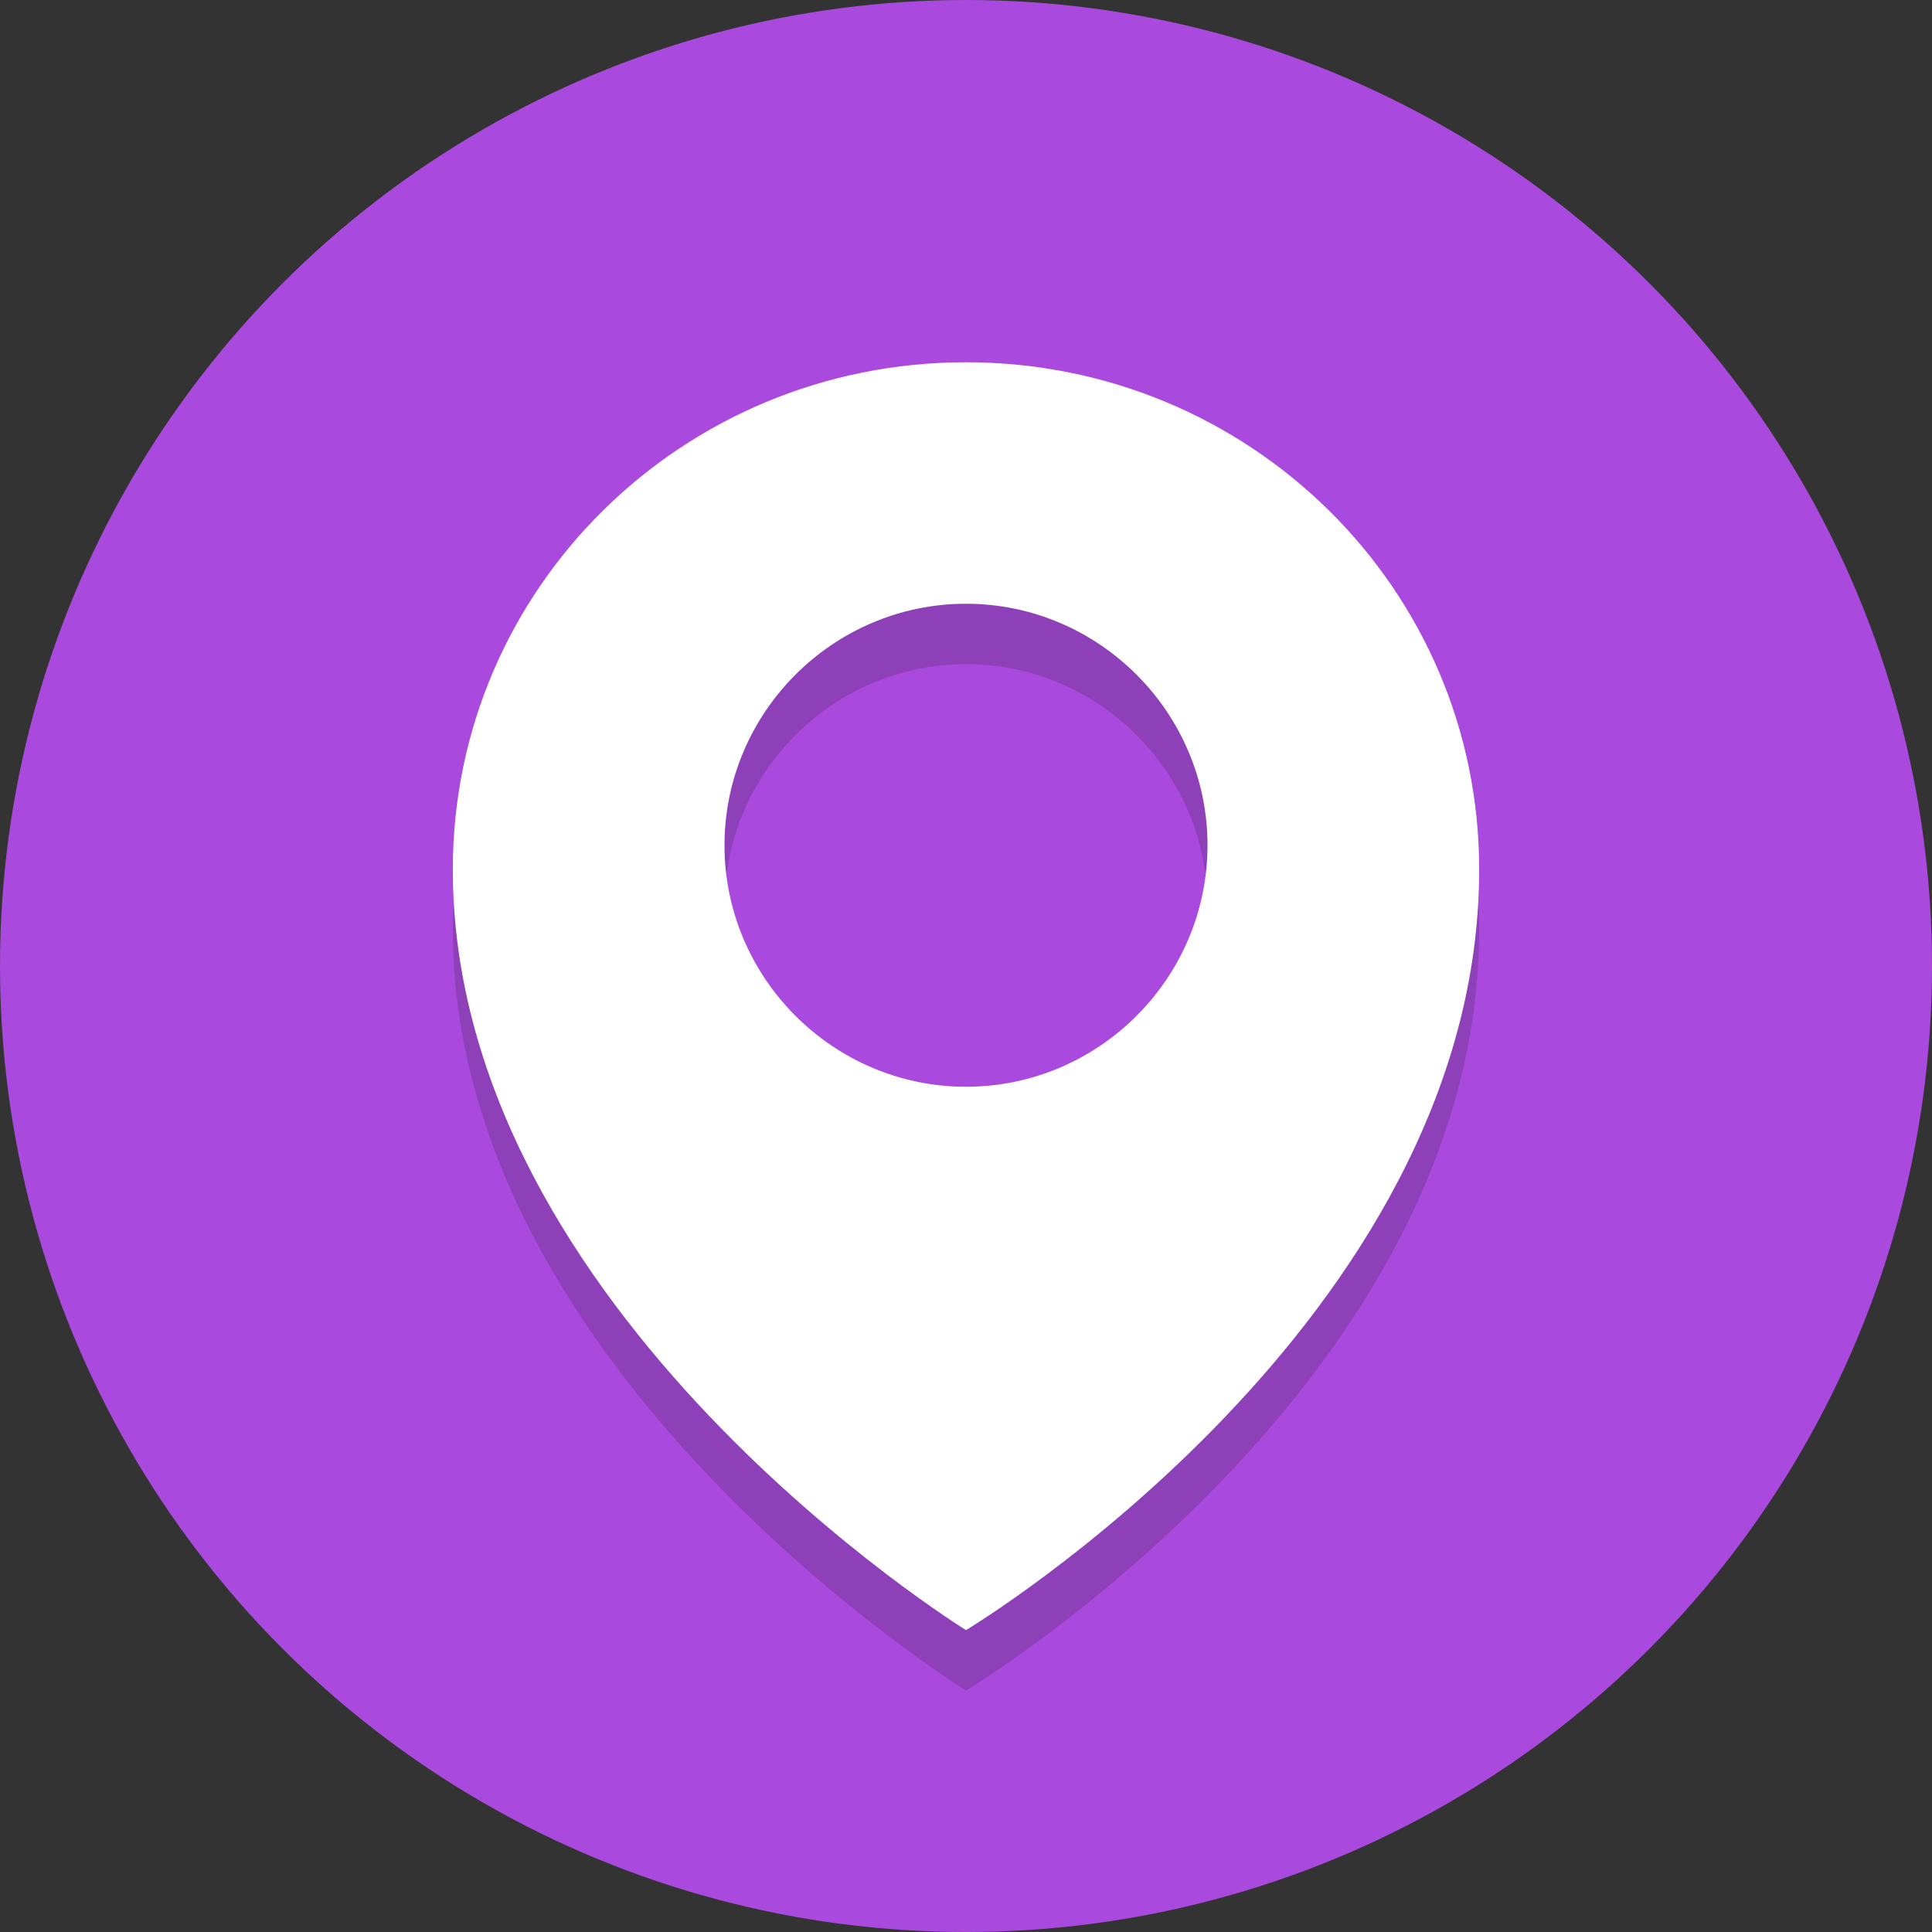 <!DOCTYPE svg PUBLIC "-//W3C//DTD SVG 1.1//EN" "http://www.w3.org/Graphics/SVG/1.1/DTD/svg11.dtd">

<!-- Uploaded to: SVG Repo, www.svgrepo.com, Transformed by: SVG Repo Mixer Tools -->
<svg height="30px" width="30px" version="1.1" xmlns="http://www.w3.org/2000/svg" xmlns:xlink="http://www.w3.org/1999/xlink" viewBox="0 0 64 64" xml:space="preserve" fill="#000000">

<rect x="0" y="0" width="64" height="64" fill="#333333" stroke="none"/>

<g id="SVGRepo_bgCarrier" stroke-width="0"/>

<g id="SVGRepo_tracerCarrier" stroke-linecap="round" stroke-linejoin="round"/>

<g id="SVGRepo_iconCarrier"> <style type="text/css"> .st0{fill:#A949DE;} .st1{opacity:0.2;} .st2{fill:#231F20;} .st3{fill:#FFFFFF;} </style> <g id="Layer_1"> <g> <circle class="st0 cursor-default-hover" cx="32" cy="32" r="32"/> </g> <g class="st1"> <g> <path class="st2" d="M32,14c-9.4,0-17,7.5-17,16.8C15,45.5,32,56,32,56s17-10.2,17-25.2C49,21.5,41.4,14,32,14z M32,38 c-4.4,0-8-3.6-8-8s3.6-8,8-8s8,3.6,8,8S36.4,38,32,38z"/> </g> </g> <g> <path class="st3 cursor-default-hover" d="M32,12c-9.4,0-17,7.5-17,16.8C15,43.5,32,54,32,54s17-10.2,17-25.2C49,19.5,41.4,12,32,12z M32,36 c-4.4,0-8-3.6-8-8s3.6-8,8-8s8,3.6,8,8S36.4,36,32,36z"/> </g> </g> <g id="Layer_2"> </g> </g>

</svg>
